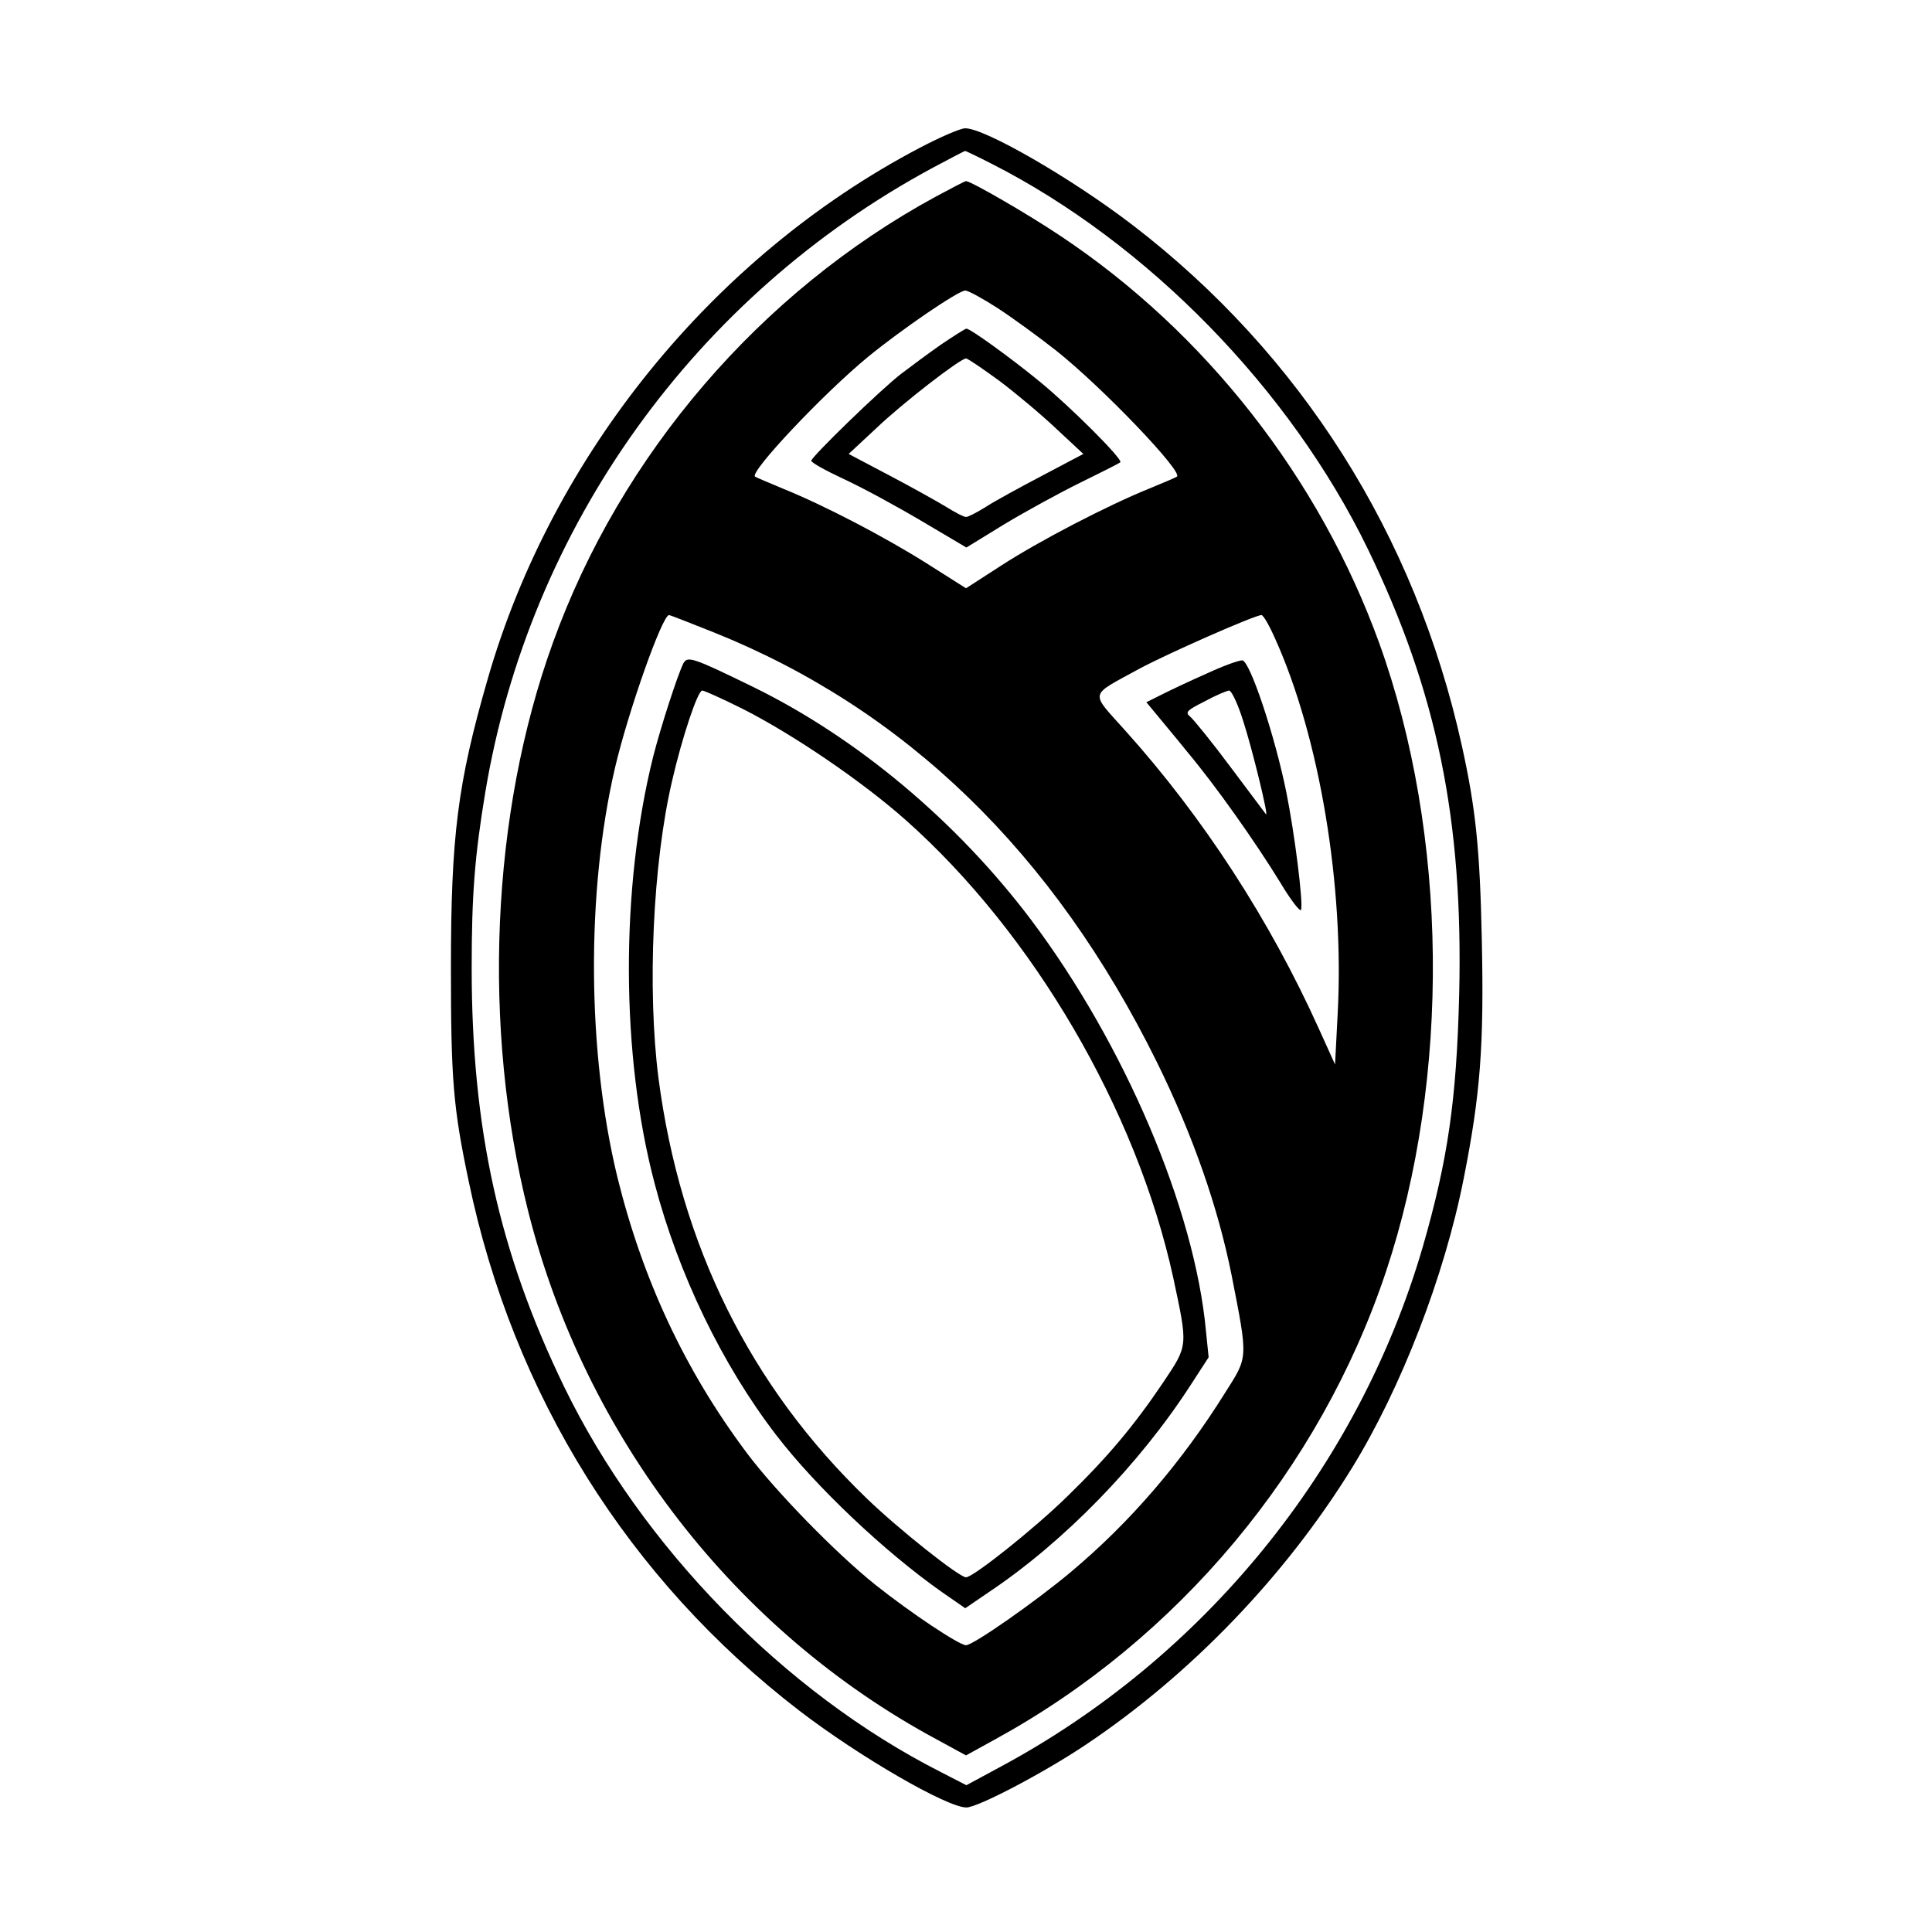 <?xml version="1.0" standalone="no"?>
<!DOCTYPE svg PUBLIC "-//W3C//DTD SVG 20010904//EN"
 "http://www.w3.org/TR/2001/REC-SVG-20010904/DTD/svg10.dtd">
<svg version="1.0" xmlns="http://www.w3.org/2000/svg"
 width="512pt" height="512pt" viewBox="0 0 512 512"
 preserveAspectRatio="xMidYMid meet">
<g transform="translate(0,512) scale(0.1,-0.1)"
fill="#000000" stroke="none">
<path d="M2435 4727 c-545 -287 -972 -812 -1143 -1408 -79 -274 -97 -413 -97
-764 0 -297 6 -370 47 -565 118 -567 424 -1056 877 -1404 159 -122 391 -256
442 -256 30 0 204 91 316 166 278 186 529 447 706 734 130 211 245 508 296
767 44 222 54 350 48 631 -5 241 -16 349 -53 516 -123 558 -427 1038 -873
1380 -162 124 -391 256 -443 256 -13 0 -68 -24 -123 -53z m193 -41 c413 -210
791 -597 997 -1021 183 -378 253 -717 242 -1180 -7 -281 -30 -439 -97 -671
-171 -585 -580 -1088 -1122 -1378 l-87 -47 -68 35 c-414 210 -792 597 -998
1021 -172 355 -245 683 -245 1110 0 194 8 296 36 465 117 704 557 1317 1187
1656 45 24 83 44 85 44 1 0 33 -15 70 -34z"/>
<path d="M2480 4599 c-464 -252 -835 -683 -1015 -1183 -164 -453 -188 -1019
-65 -1507 151 -598 549 -1112 1083 -1399 l77 -42 78 43 c484 265 860 715 1035
1239 172 516 165 1159 -18 1666 -158 436 -460 823 -845 1079 -85 57 -237 145
-250 145 -3 0 -39 -19 -80 -41z m163 -295 c40 -26 110 -77 157 -114 123 -98
336 -321 319 -333 -2 -2 -35 -16 -74 -32 -111 -45 -292 -139 -392 -204 l-93
-60 -101 64 c-112 71 -275 156 -384 200 -38 16 -72 30 -74 32 -16 11 181 220
299 317 89 73 240 176 258 176 8 0 46 -21 85 -46z m-751 -860 c508 -204 900
-584 1174 -1139 96 -195 162 -385 198 -565 44 -225 44 -214 -18 -312 -115
-184 -251 -342 -407 -473 -94 -79 -260 -195 -279 -195 -18 0 -147 86 -240 160
-104 83 -266 249 -342 351 -163 218 -275 458 -342 730 -80 330 -83 755 -6
1085 35 149 125 404 143 404 3 0 56 -21 119 -46z m1487 -16 c118 -261 184
-657 166 -994 l-7 -135 -43 95 c-129 286 -306 560 -514 791 -93 104 -96 89 37
162 74 40 305 142 325 143 5 0 21 -28 36 -62z"/>
<path d="M2494 4207 c-33 -23 -80 -58 -105 -77 -55 -42 -239 -221 -239 -231 0
-5 38 -26 85 -48 48 -22 140 -72 206 -111 l120 -71 101 62 c55 33 146 83 201
110 55 27 103 51 106 54 7 8 -132 147 -214 214 -78 64 -185 141 -194 140 -3 0
-33 -19 -67 -42z m154 -96 c44 -33 112 -90 151 -127 l72 -67 -108 -57 c-59
-31 -127 -68 -150 -83 -24 -15 -47 -27 -53 -27 -6 0 -29 12 -53 27 -23 14 -91
52 -150 83 l-108 57 72 67 c71 68 224 186 239 186 5 0 44 -27 88 -59z"/>
<path d="M1811 3362 c-15 -30 -59 -165 -80 -247 -87 -349 -86 -792 4 -1132 63
-240 179 -480 322 -666 105 -137 288 -310 439 -416 l62 -43 63 43 c200 134
398 338 534 548 l48 74 -7 69 c-30 325 -216 761 -464 1091 -197 261 -461 482
-737 617 -160 78 -173 82 -184 62z m158 -121 c134 -68 316 -192 431 -294 338
-300 612 -769 709 -1212 39 -183 40 -179 -24 -275 -80 -119 -150 -202 -258
-307 -87 -85 -248 -213 -267 -213 -18 0 -178 127 -262 208 -310 298 -495 672
-553 1115 -30 235 -15 569 36 787 26 114 68 240 80 240 5 0 54 -22 108 -49z"/>
<path d="M3200 3336 c-41 -18 -94 -43 -118 -55 l-44 -22 24 -29 c13 -16 51
-61 84 -102 77 -92 180 -238 247 -347 28 -47 53 -79 55 -72 6 18 -17 202 -39
311 -30 149 -97 350 -117 350 -10 0 -51 -15 -92 -34z m95 -128 c24 -74 68
-255 60 -246 -1 1 -43 57 -93 124 -49 66 -98 126 -107 134 -15 12 -11 17 37
41 29 16 58 28 65 29 7 0 24 -37 38 -82z"/>
</g>
</svg>
